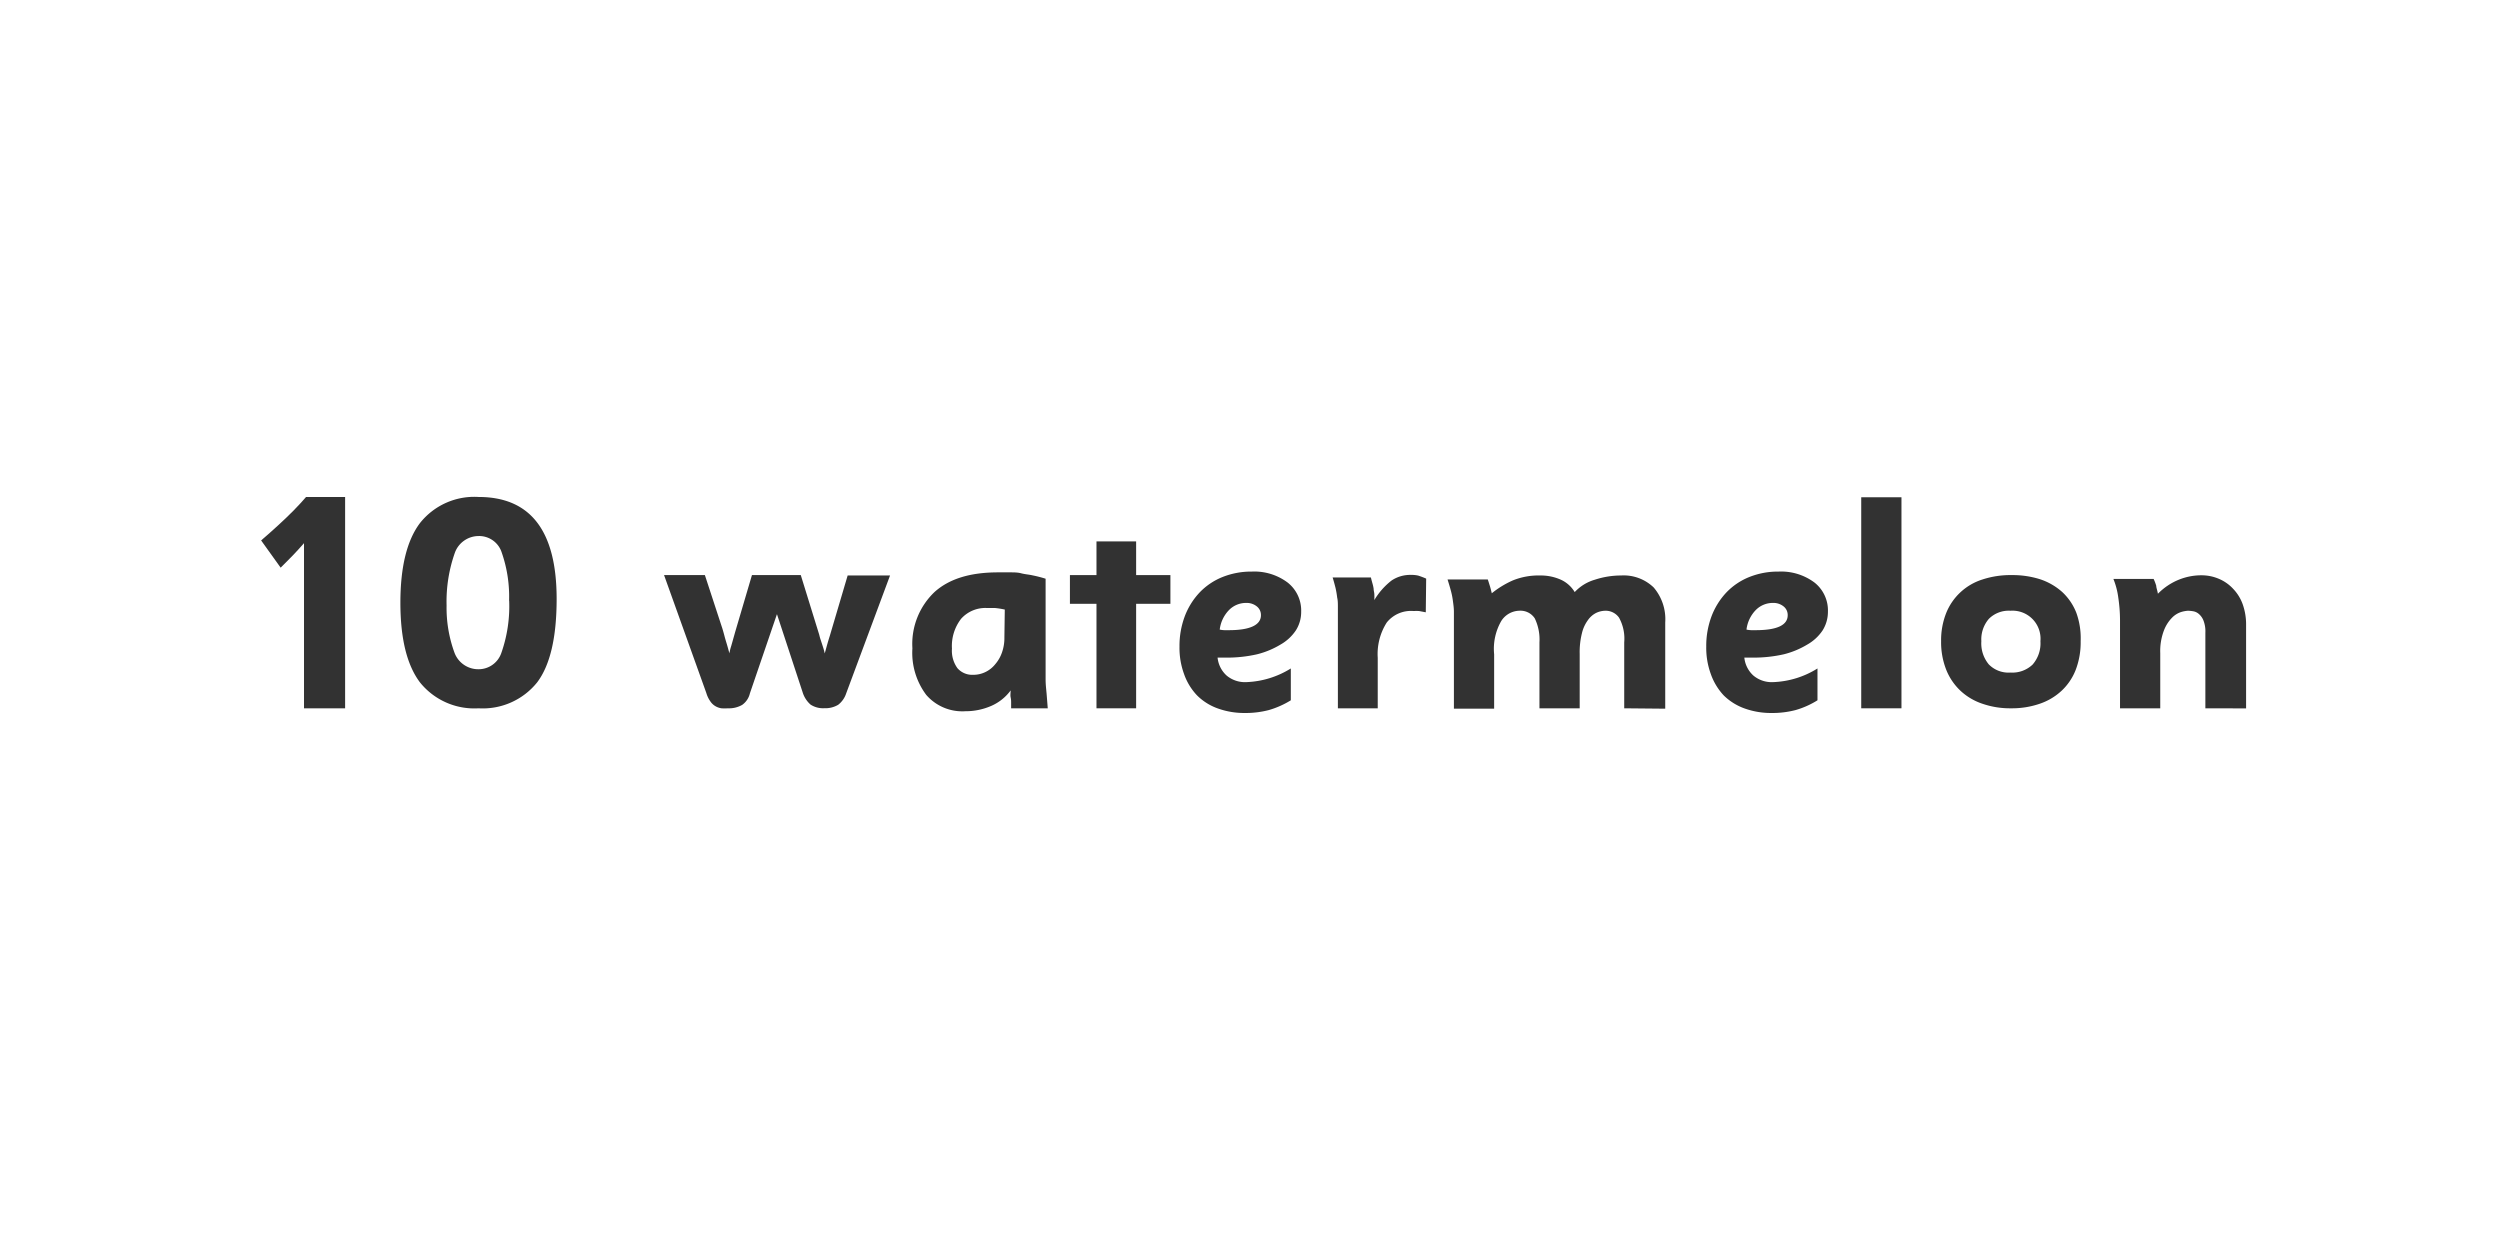 <svg xmlns="http://www.w3.org/2000/svg" viewBox="0 0 256 128"><defs><style>.cls-1{fill:#323232;}</style></defs><g id="_10_Watermelon" data-name="10 Watermelon"><path class="cls-1" d="M31.13,72.53V55.62c-.42.48-.81.91-1.18,1.29l-1.21,1.22-2-2.79c.62-.53,1.22-1.07,1.8-1.6s1-.94,1.52-1.46.94-1,1.28-1.39h4V72.53Z"/><path class="cls-1" d="M57,61.33q0,5.91-2,8.55a7.14,7.14,0,0,1-6,2.65,7.13,7.13,0,0,1-6-2.66q-2-2.66-2-8.15t2-8.15a7.09,7.09,0,0,1,6-2.68Q57,50.89,57,61.33Zm-4.87.18a13.69,13.69,0,0,0-.81-5.09A2.43,2.43,0,0,0,49,54.89a2.6,2.6,0,0,0-2.4,1.65A15,15,0,0,0,45.73,62a13.39,13.39,0,0,0,.81,4.84A2.6,2.6,0,0,0,49,68.53a2.46,2.46,0,0,0,2.32-1.62A14.44,14.44,0,0,0,52.14,61.51Z"/><path class="cls-1" d="M86.65,71a2.43,2.43,0,0,1-.82,1.17,2.54,2.54,0,0,1-1.41.35A2.34,2.34,0,0,1,83,72.15a2.75,2.75,0,0,1-.81-1.26l-2.63-8L76.79,71A2,2,0,0,1,76,72.18a2.71,2.71,0,0,1-1.47.35,4.4,4.4,0,0,1-.65,0,1.72,1.72,0,0,1-.59-.2,1.58,1.58,0,0,1-.53-.48,2.89,2.89,0,0,1-.43-.88L68,58.89h4.18l1.8,5.5c.06.2.13.44.2.71s.15.54.23.8.18.63.28,1a5,5,0,0,1,.19-.76c.06-.22.13-.45.2-.71l.2-.71L77,58.89h5L83.89,65a5.39,5.39,0,0,0,.17.59c.07.22.14.42.2.62a5.56,5.56,0,0,1,.19.7c.06-.2.12-.41.18-.64.11-.4.22-.78.34-1.15l1.83-6.19h4.34Z"/><path class="cls-1" d="M103.54,72.53c0-.15,0-.32,0-.53s0-.36-.05-.59,0-.47,0-.71a4.89,4.89,0,0,1-2,1.59,6.56,6.56,0,0,1-2.64.54,4.88,4.88,0,0,1-4-1.67,7.17,7.17,0,0,1-1.42-4.77,7.33,7.33,0,0,1,2.28-5.78c1.52-1.36,3.68-2,6.49-2q.69,0,1.26,0c.38,0,.75,0,1.13.1s.77.12,1.16.21a12.92,12.92,0,0,1,1.32.34v8.8q0,.72,0,1.5c0,.53.06,1,.1,1.45l.12,1.52Zm-.65-10.11a8.27,8.27,0,0,0-1-.16l-.82,0a3.33,3.33,0,0,0-2.65,1.1,4.55,4.55,0,0,0-.94,3.06,3.05,3.05,0,0,0,.56,2,2,2,0,0,0,1.61.68,2.82,2.82,0,0,0,1.25-.28,2.87,2.87,0,0,0,1-.79,3.7,3.7,0,0,0,.7-1.21,4.48,4.48,0,0,0,.25-1.56Z"/><path class="cls-1" d="M112.28,72.53V61.83h-2.72V58.89h2.72V55.44h4.06v3.45h3.51v2.94h-3.51v10.7Z"/><path class="cls-1" d="M133.24,62.64a3.49,3.49,0,0,1-.55,1.92A4.61,4.61,0,0,1,131.13,66a8.72,8.72,0,0,1-2.41,1,13.85,13.85,0,0,1-3.16.34l-.37,0h-.51a2.87,2.87,0,0,0,.93,1.84,2.92,2.92,0,0,0,2,.67,9.22,9.22,0,0,0,4.57-1.4v3.26a9,9,0,0,1-2.25,1,9.32,9.32,0,0,1-2.44.3,8,8,0,0,1-2.8-.47,5.7,5.7,0,0,1-2.12-1.34A6.09,6.09,0,0,1,121.24,69a7.79,7.79,0,0,1-.46-2.78,8.64,8.64,0,0,1,.54-3.11,7.35,7.35,0,0,1,1.52-2.44,6.68,6.68,0,0,1,2.34-1.58,7.91,7.91,0,0,1,3-.56,5.68,5.68,0,0,1,3.67,1.12A3.64,3.64,0,0,1,133.24,62.64Zm-4.12.31a1.11,1.11,0,0,0-.43-.86,1.64,1.64,0,0,0-1.07-.35,2.44,2.44,0,0,0-1.77.73,3.46,3.46,0,0,0-.95,2,2.67,2.67,0,0,0,.49.06h.46C128,64.53,129.12,64,129.12,63Z"/><path class="cls-1" d="M146,62.7l-.68-.13a4.73,4.73,0,0,0-.56,0A3.17,3.17,0,0,0,142,63.75a6,6,0,0,0-.92,3.61v5.17H137v-9c0-.5,0-.94,0-1.32s0-.72-.07-1a9.6,9.6,0,0,0-.17-1c-.08-.31-.17-.67-.3-1.08h3.92c.06.26.12.47.17.65a3.61,3.61,0,0,1,.11.51c0,.16.05.33.07.51a6,6,0,0,1,0,.65,7.18,7.18,0,0,1,1.76-2,3.41,3.41,0,0,1,2-.58,3.06,3.06,0,0,1,.73.07,8.05,8.05,0,0,1,.82.31Z"/><path class="cls-1" d="M166.32,72.53V65.78a4.44,4.44,0,0,0-.53-2.53,1.67,1.67,0,0,0-1.41-.71,2.26,2.26,0,0,0-.93.22,2.29,2.29,0,0,0-.84.73,3.69,3.69,0,0,0-.62,1.35,8,8,0,0,0-.23,2.12v5.57h-4.12V65.78a5,5,0,0,0-.48-2.46,1.75,1.75,0,0,0-1.6-.78,2.25,2.25,0,0,0-1.83,1.05A5.71,5.71,0,0,0,153,67v5.57h-4.12V64c0-.5,0-1,0-1.37s-.06-.79-.11-1.15a7.38,7.38,0,0,0-.22-1.06c-.09-.34-.2-.7-.32-1.08h4.12c.11.32.18.56.23.72s.11.4.18.69a9.6,9.6,0,0,1,2.14-1.31,7,7,0,0,1,2.83-.51,5,5,0,0,1,2.12.44,3.19,3.19,0,0,1,1.4,1.26,4.54,4.54,0,0,1,2.07-1.27,8.57,8.57,0,0,1,2.67-.43,4.42,4.42,0,0,1,3.35,1.23,5,5,0,0,1,1.18,3.58v8.83Z"/><path class="cls-1" d="M187.18,62.64a3.58,3.58,0,0,1-.55,1.92A4.61,4.61,0,0,1,185.07,66a8.72,8.72,0,0,1-2.41,1,13.91,13.91,0,0,1-3.16.34l-.38,0h-.5a2.87,2.87,0,0,0,.93,1.84,2.92,2.92,0,0,0,2,.67,9.15,9.15,0,0,0,4.56-1.4v3.26a8.79,8.79,0,0,1-2.24,1,9.32,9.32,0,0,1-2.44.3,8,8,0,0,1-2.8-.47,5.82,5.82,0,0,1-2.13-1.34A6.21,6.21,0,0,1,175.18,69a7.79,7.79,0,0,1-.46-2.78,8.64,8.64,0,0,1,.54-3.11,7.35,7.35,0,0,1,1.52-2.44,6.68,6.68,0,0,1,2.34-1.58,7.89,7.89,0,0,1,3-.56,5.71,5.71,0,0,1,3.68,1.12A3.64,3.64,0,0,1,187.18,62.64Zm-4.12.31a1.11,1.11,0,0,0-.43-.86,1.64,1.64,0,0,0-1.07-.35,2.44,2.44,0,0,0-1.77.73,3.46,3.46,0,0,0-.95,2,2.67,2.67,0,0,0,.49.06h.46C182,64.53,183.06,64,183.06,63Z"/><path class="cls-1" d="M190.59,72.53V50.92h4.12V72.53Z"/><path class="cls-1" d="M213.06,65.66a7.87,7.87,0,0,1-.51,2.94,5.84,5.84,0,0,1-1.45,2.14,6.19,6.19,0,0,1-2.25,1.33,8.73,8.73,0,0,1-2.92.46,8.63,8.63,0,0,1-2.91-.46,6.15,6.15,0,0,1-2.26-1.33,6,6,0,0,1-1.46-2.14,7.67,7.67,0,0,1-.53-2.94,7.56,7.56,0,0,1,.51-2.86A5.91,5.91,0,0,1,203,59.34a9.15,9.15,0,0,1,3-.45,9.28,9.28,0,0,1,2.92.43,6.42,6.42,0,0,1,2.25,1.3,5.76,5.76,0,0,1,1.45,2.14A7.7,7.7,0,0,1,213.06,65.66Zm-4.12,0a2.87,2.87,0,0,0-3.07-3.12,2.87,2.87,0,0,0-2.21.83,3.22,3.22,0,0,0-.77,2.29,3.36,3.36,0,0,0,.76,2.37,2.82,2.82,0,0,0,2.22.84,3,3,0,0,0,2.27-.82A3.3,3.3,0,0,0,208.94,65.66Z"/><path class="cls-1" d="M225.83,72.53V64.79a3.07,3.07,0,0,0-.2-1.26,1.68,1.68,0,0,0-.48-.67,1.18,1.18,0,0,0-.59-.27,3.75,3.75,0,0,0-.52-.05,3.19,3.19,0,0,0-.66.12,2.28,2.28,0,0,0-.94.57,3.76,3.76,0,0,0-.85,1.32,5.92,5.92,0,0,0-.38,2.33v5.65h-4.12v-9a15.9,15.9,0,0,0-.18-2.35,7.65,7.65,0,0,0-.5-1.9h4.12a4.84,4.84,0,0,1,.27.71c0,.19.11.45.17.81a6.36,6.36,0,0,1,2.12-1.43,6.14,6.14,0,0,1,2.31-.46,4.53,4.53,0,0,1,1.81.36,4.21,4.21,0,0,1,1.44,1,4.47,4.47,0,0,1,1,1.6A6.18,6.18,0,0,1,230,64v8.54Z"/></g></svg>